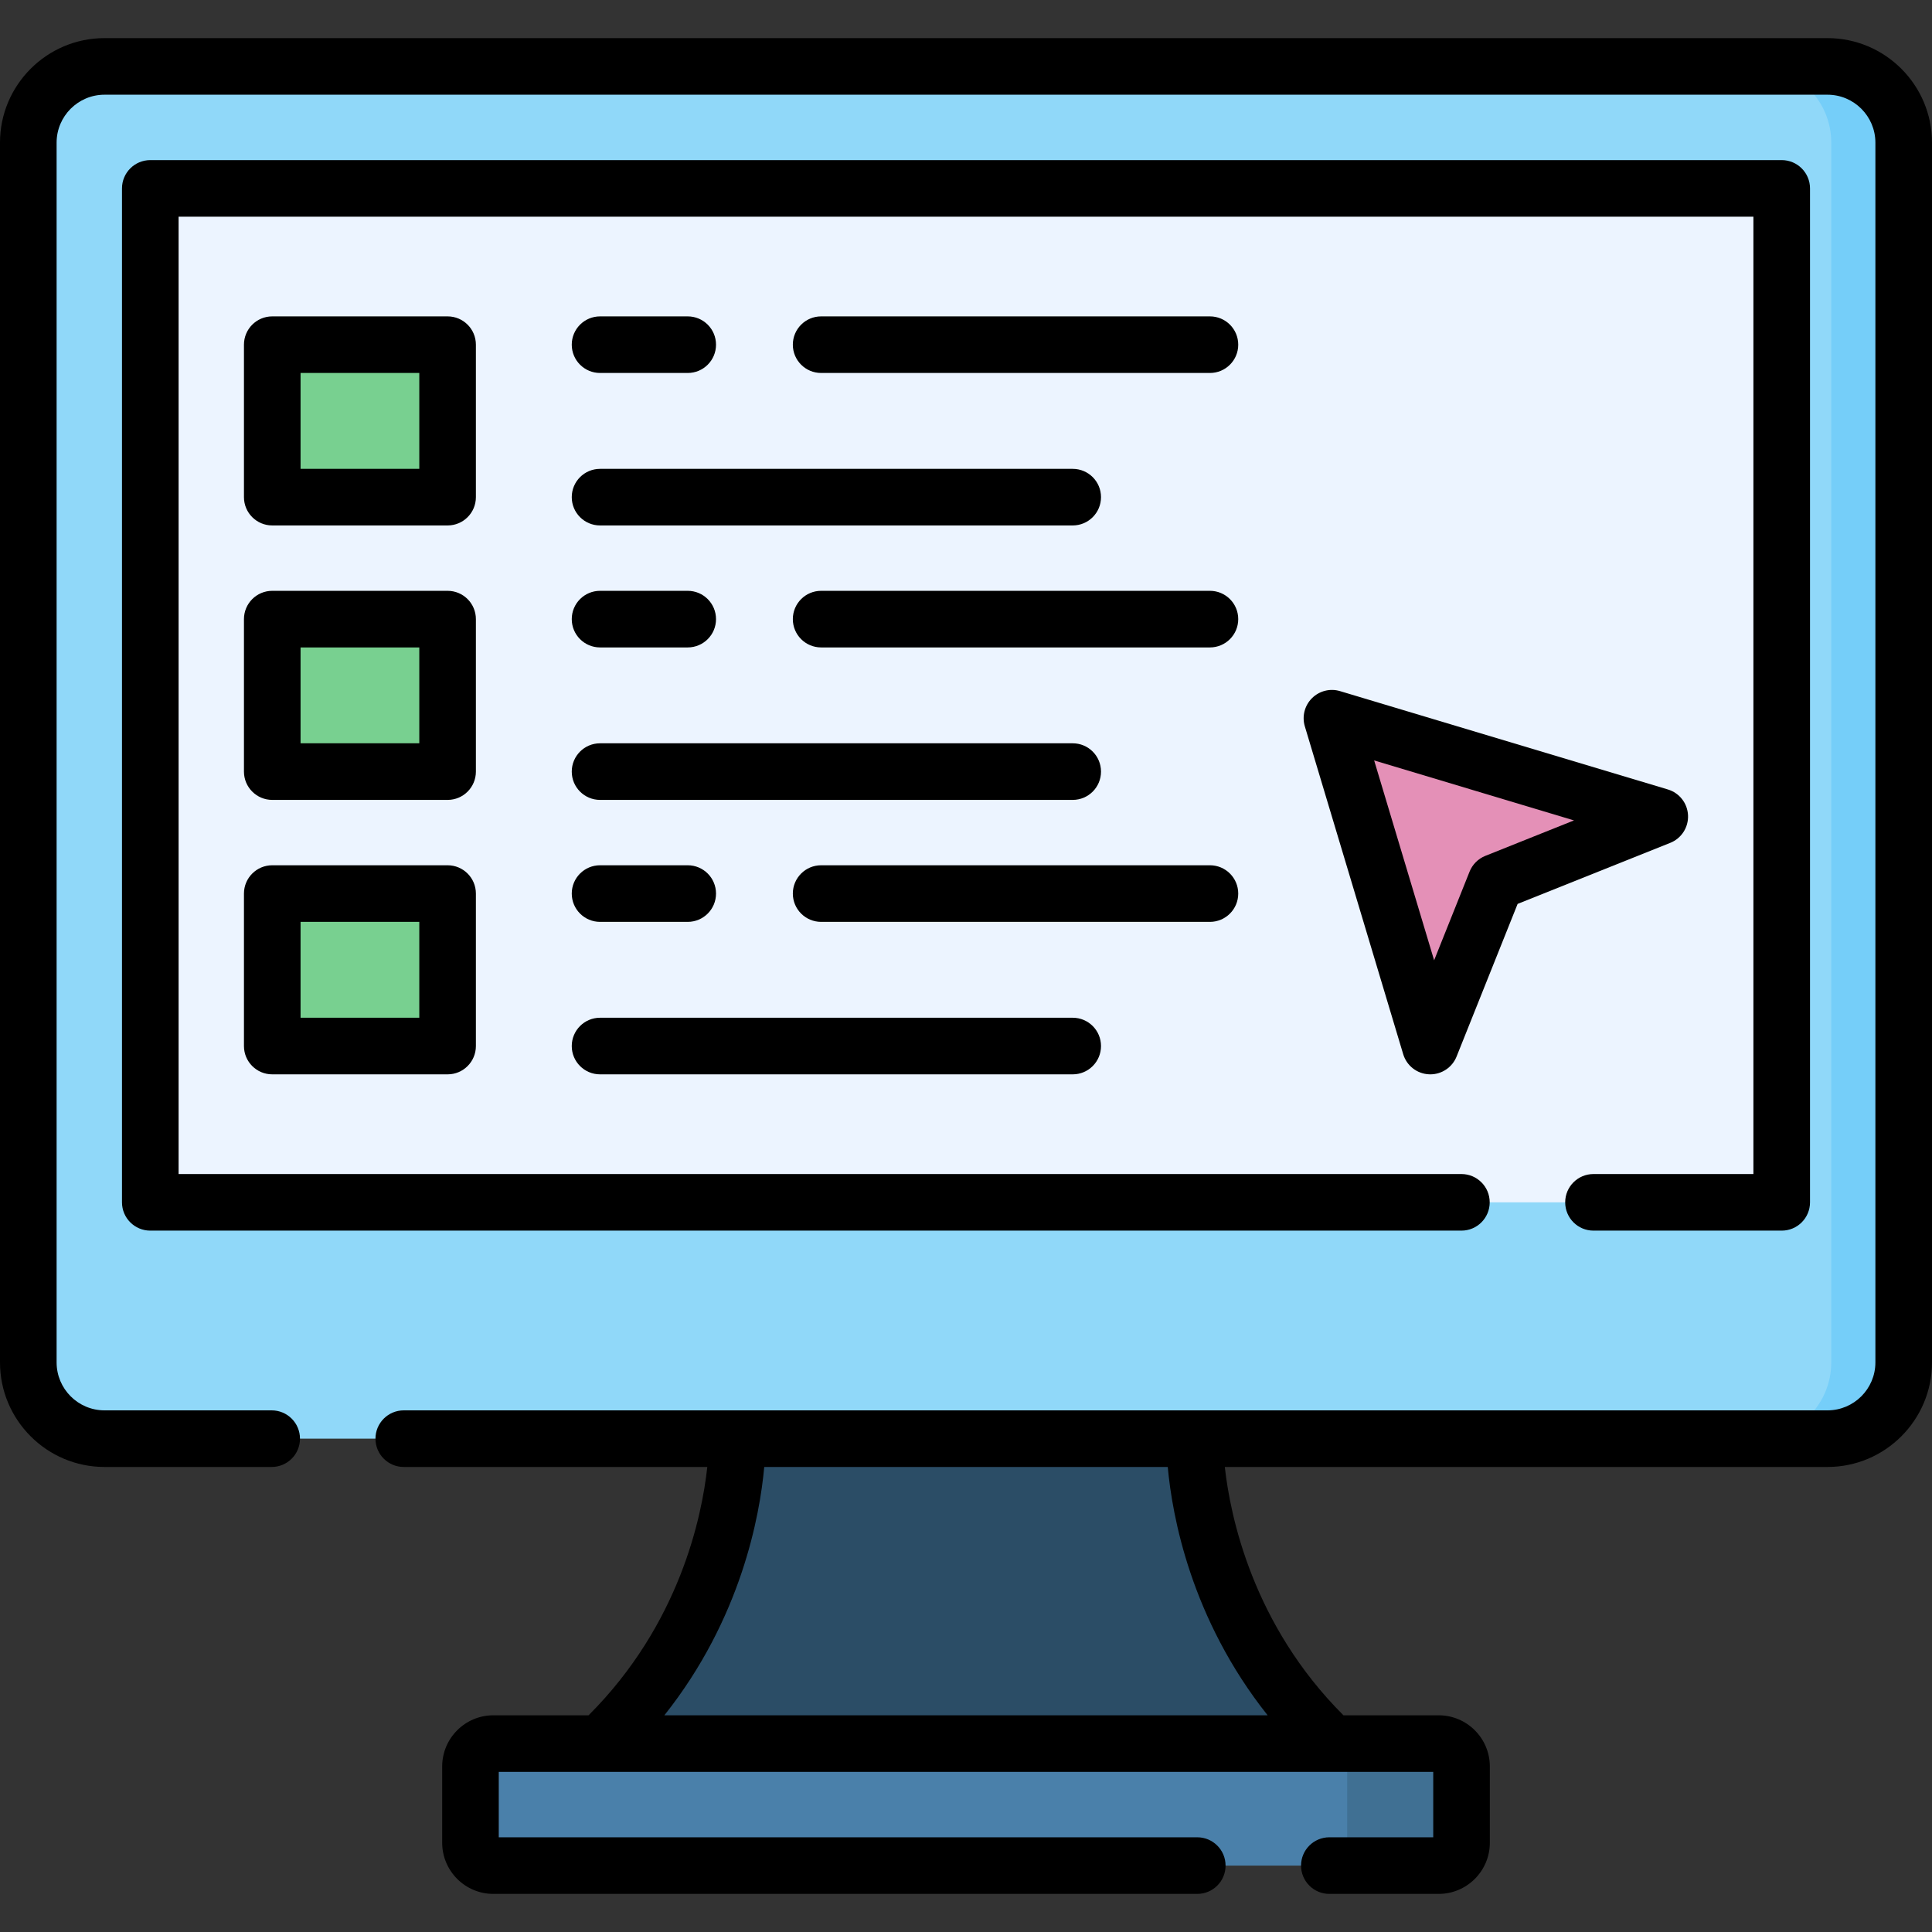 <svg width="100" height="100" viewBox="0 0 100 100" fill="none" xmlns="http://www.w3.org/2000/svg">
<rect x="0" y="0" width="100" height="100" fill="#333333" stroke="none"/>
<g clip-path="url(#clip0_430_613)">
<path d="M68.94 90.249C61.64 83.343 61.837 74.465 61.837 74.465H38.161C38.161 74.465 38.359 83.343 31.059 90.249H68.94Z" fill="#2B4D66"/>
<path d="M94.589 74.465H5.411C3.231 74.465 1.465 72.698 1.465 70.519V7.384C1.465 5.204 3.231 3.438 5.411 3.438H94.589C96.768 3.438 98.535 5.204 98.535 7.384V70.519C98.535 72.698 96.769 74.465 94.589 74.465Z" fill="#90D8F9"/>
<path d="M94.588 3.438H90.84C93.019 3.438 94.786 5.204 94.786 7.384V70.519C94.786 72.698 93.019 74.465 90.84 74.465H94.588C96.768 74.465 98.534 72.698 98.534 70.519V7.384C98.534 5.204 96.768 3.438 94.588 3.438Z" fill="#75CEF9"/>
<path d="M92.221 9.751V62.232H7.777V9.751H92.221Z" fill="#ECF4FF"/>
<path d="M24.352 95.378V91.432C24.352 90.779 24.882 90.249 25.535 90.249H74.465C75.119 90.249 75.649 90.779 75.649 91.432V95.378C75.649 96.032 75.119 96.562 74.465 96.562H25.535C24.881 96.562 24.352 96.032 24.352 95.378Z" fill="#4A80AA"/>
<path d="M74.466 90.249H68.547C69.201 90.249 69.731 90.779 69.731 91.432V95.378C69.731 96.032 69.201 96.562 68.547 96.562H74.466C75.12 96.562 75.65 96.032 75.65 95.378V91.432C75.65 90.779 75.12 90.249 74.466 90.249Z" fill="#407093"/>
<path d="M14.092 17.841H23.167V25.733H14.092V17.841Z" fill="#78D090"/>
<path d="M14.092 32.046H23.167V39.938H14.092V32.046Z" fill="#78D090"/>
<path d="M14.092 46.251H23.167V54.143H14.092V46.251Z" fill="#78D090"/>
<path d="M68.941 37.175L74.032 54.143L77.425 45.659L85.909 42.266L68.941 37.175Z" fill="#E490B7"/>
<path d="M94.59 1.973H5.41C2.427 1.973 0 4.399 0 7.383V70.519C0 73.503 2.427 75.93 5.41 75.93H14.062C14.872 75.93 15.527 75.274 15.527 74.465C15.527 73.656 14.872 73 14.062 73H5.41C4.042 73 2.93 71.887 2.93 70.519V7.383C2.93 6.015 4.042 4.902 5.41 4.902H94.59C95.958 4.902 97.07 6.015 97.07 7.383V70.519C97.07 71.887 95.958 73 94.59 73H20.898C20.089 73 19.434 73.656 19.434 74.465C19.434 75.274 20.089 75.93 20.898 75.93H36.609C36.331 78.502 35.18 84.075 30.465 88.783H25.535C24.075 88.783 22.887 89.972 22.887 91.432V95.379C22.887 96.84 24.075 98.028 25.535 98.028H61.971C62.78 98.028 63.435 97.372 63.435 96.563C63.435 95.754 62.78 95.098 61.971 95.098H25.816V91.713H74.184V95.098H68.807C67.998 95.098 67.342 95.754 67.342 96.563C67.342 97.372 67.998 98.028 68.807 98.028H74.465C75.925 98.028 77.114 96.84 77.114 95.379V91.432C77.114 89.972 75.925 88.783 74.465 88.783H69.536C64.846 84.099 63.683 78.508 63.396 75.93H94.59C97.573 75.93 100 73.503 100 70.519V7.383C100 4.399 97.573 1.973 94.59 1.973ZM65.612 88.783H34.388C38.362 83.782 39.327 78.462 39.557 75.93H60.443C60.673 78.462 61.638 83.782 65.612 88.783Z" fill="black"/>
<path d="M82.478 63.697H92.221C93.03 63.697 93.686 63.042 93.686 62.232V9.752C93.686 8.943 93.03 8.287 92.221 8.287H7.779C6.97 8.287 6.314 8.943 6.314 9.752V62.232C6.314 63.042 6.97 63.697 7.779 63.697H75.643C76.452 63.697 77.107 63.042 77.107 62.232C77.107 61.423 76.452 60.768 75.643 60.768H9.244V11.217H90.756V60.768H82.478C81.669 60.768 81.014 61.423 81.014 62.232C81.014 63.042 81.669 63.697 82.478 63.697Z" fill="black"/>
<path d="M24.632 17.841C24.632 17.031 23.977 16.376 23.168 16.376H14.092C13.283 16.376 12.627 17.031 12.627 17.841V25.732C12.627 26.542 13.283 27.197 14.092 27.197H23.168C23.977 27.197 24.632 26.542 24.632 25.732V17.841ZM21.703 24.267H15.557V19.305H21.703V24.267Z" fill="black"/>
<path d="M31.059 27.197H55.523C56.333 27.197 56.988 26.542 56.988 25.732C56.988 24.923 56.333 24.268 55.523 24.268H31.059C30.249 24.268 29.594 24.923 29.594 25.732C29.594 26.542 30.25 27.197 31.059 27.197Z" fill="black"/>
<path d="M62.626 16.376H42.502C41.693 16.376 41.037 17.031 41.037 17.841C41.037 18.65 41.693 19.305 42.502 19.305H62.626C63.435 19.305 64.091 18.65 64.091 17.841C64.091 17.031 63.435 16.376 62.626 16.376Z" fill="black"/>
<path d="M31.059 19.305H35.596C36.406 19.305 37.061 18.65 37.061 17.841C37.061 17.031 36.406 16.376 35.596 16.376H31.059C30.249 16.376 29.594 17.031 29.594 17.841C29.594 18.65 30.25 19.305 31.059 19.305Z" fill="black"/>
<path d="M24.632 32.046C24.632 31.237 23.977 30.581 23.168 30.581H14.092C13.283 30.581 12.627 31.237 12.627 32.046V39.938C12.627 40.747 13.283 41.403 14.092 41.403H23.168C23.977 41.403 24.632 40.747 24.632 39.938V32.046ZM21.703 38.473H15.557V33.511H21.703V38.473Z" fill="black"/>
<path d="M31.059 41.403H55.523C56.333 41.403 56.988 40.747 56.988 39.938C56.988 39.129 56.333 38.473 55.523 38.473H31.059C30.249 38.473 29.594 39.129 29.594 39.938C29.594 40.747 30.25 41.403 31.059 41.403Z" fill="black"/>
<path d="M62.626 30.581H42.502C41.693 30.581 41.037 31.237 41.037 32.046C41.037 32.855 41.693 33.511 42.502 33.511H62.626C63.435 33.511 64.091 32.855 64.091 32.046C64.091 31.237 63.435 30.581 62.626 30.581Z" fill="black"/>
<path d="M31.059 33.511H35.596C36.406 33.511 37.061 32.855 37.061 32.046C37.061 31.237 36.406 30.581 35.596 30.581H31.059C30.249 30.581 29.594 31.237 29.594 32.046C29.594 32.855 30.25 33.511 31.059 33.511Z" fill="black"/>
<path d="M23.168 44.786H14.092C13.283 44.786 12.627 45.442 12.627 46.251V54.143C12.627 54.953 13.283 55.608 14.092 55.608H23.168C23.977 55.608 24.632 54.953 24.632 54.143V46.251C24.632 45.442 23.977 44.786 23.168 44.786ZM21.703 52.678H15.557V47.716H21.703V52.678Z" fill="black"/>
<path d="M31.059 55.608H55.523C56.333 55.608 56.988 54.953 56.988 54.143C56.988 53.334 56.333 52.678 55.523 52.678H31.059C30.249 52.678 29.594 53.334 29.594 54.143C29.594 54.953 30.25 55.608 31.059 55.608Z" fill="black"/>
<path d="M64.091 46.251C64.091 45.442 63.435 44.786 62.626 44.786H42.502C41.693 44.786 41.037 45.442 41.037 46.251C41.037 47.06 41.693 47.716 42.502 47.716H62.626C63.435 47.716 64.091 47.06 64.091 46.251Z" fill="black"/>
<path d="M31.059 47.716H35.596C36.406 47.716 37.061 47.06 37.061 46.251C37.061 45.442 36.406 44.786 35.596 44.786H31.059C30.249 44.786 29.594 45.442 29.594 46.251C29.594 47.06 30.25 47.716 31.059 47.716Z" fill="black"/>
<path d="M87.372 42.201C87.345 41.578 86.927 41.042 86.33 40.863L69.362 35.773C68.846 35.617 68.287 35.759 67.906 36.14C67.525 36.521 67.383 37.08 67.538 37.596L72.629 54.564C72.808 55.161 73.344 55.579 73.966 55.606C73.988 55.608 74.01 55.608 74.032 55.608C74.629 55.608 75.169 55.245 75.392 54.687L78.552 46.786L86.453 43.626C87.031 43.395 87.4 42.823 87.372 42.201ZM76.881 44.299C76.509 44.448 76.214 44.743 76.065 45.115L74.23 49.705L71.126 39.36L81.47 42.464L76.881 44.299Z" fill="black"/>
</g>
<defs>
<clipPath id="clip0_430_613">
<rect width="100" height="100" fill="white"/>
</clipPath>
</defs>
</svg>
